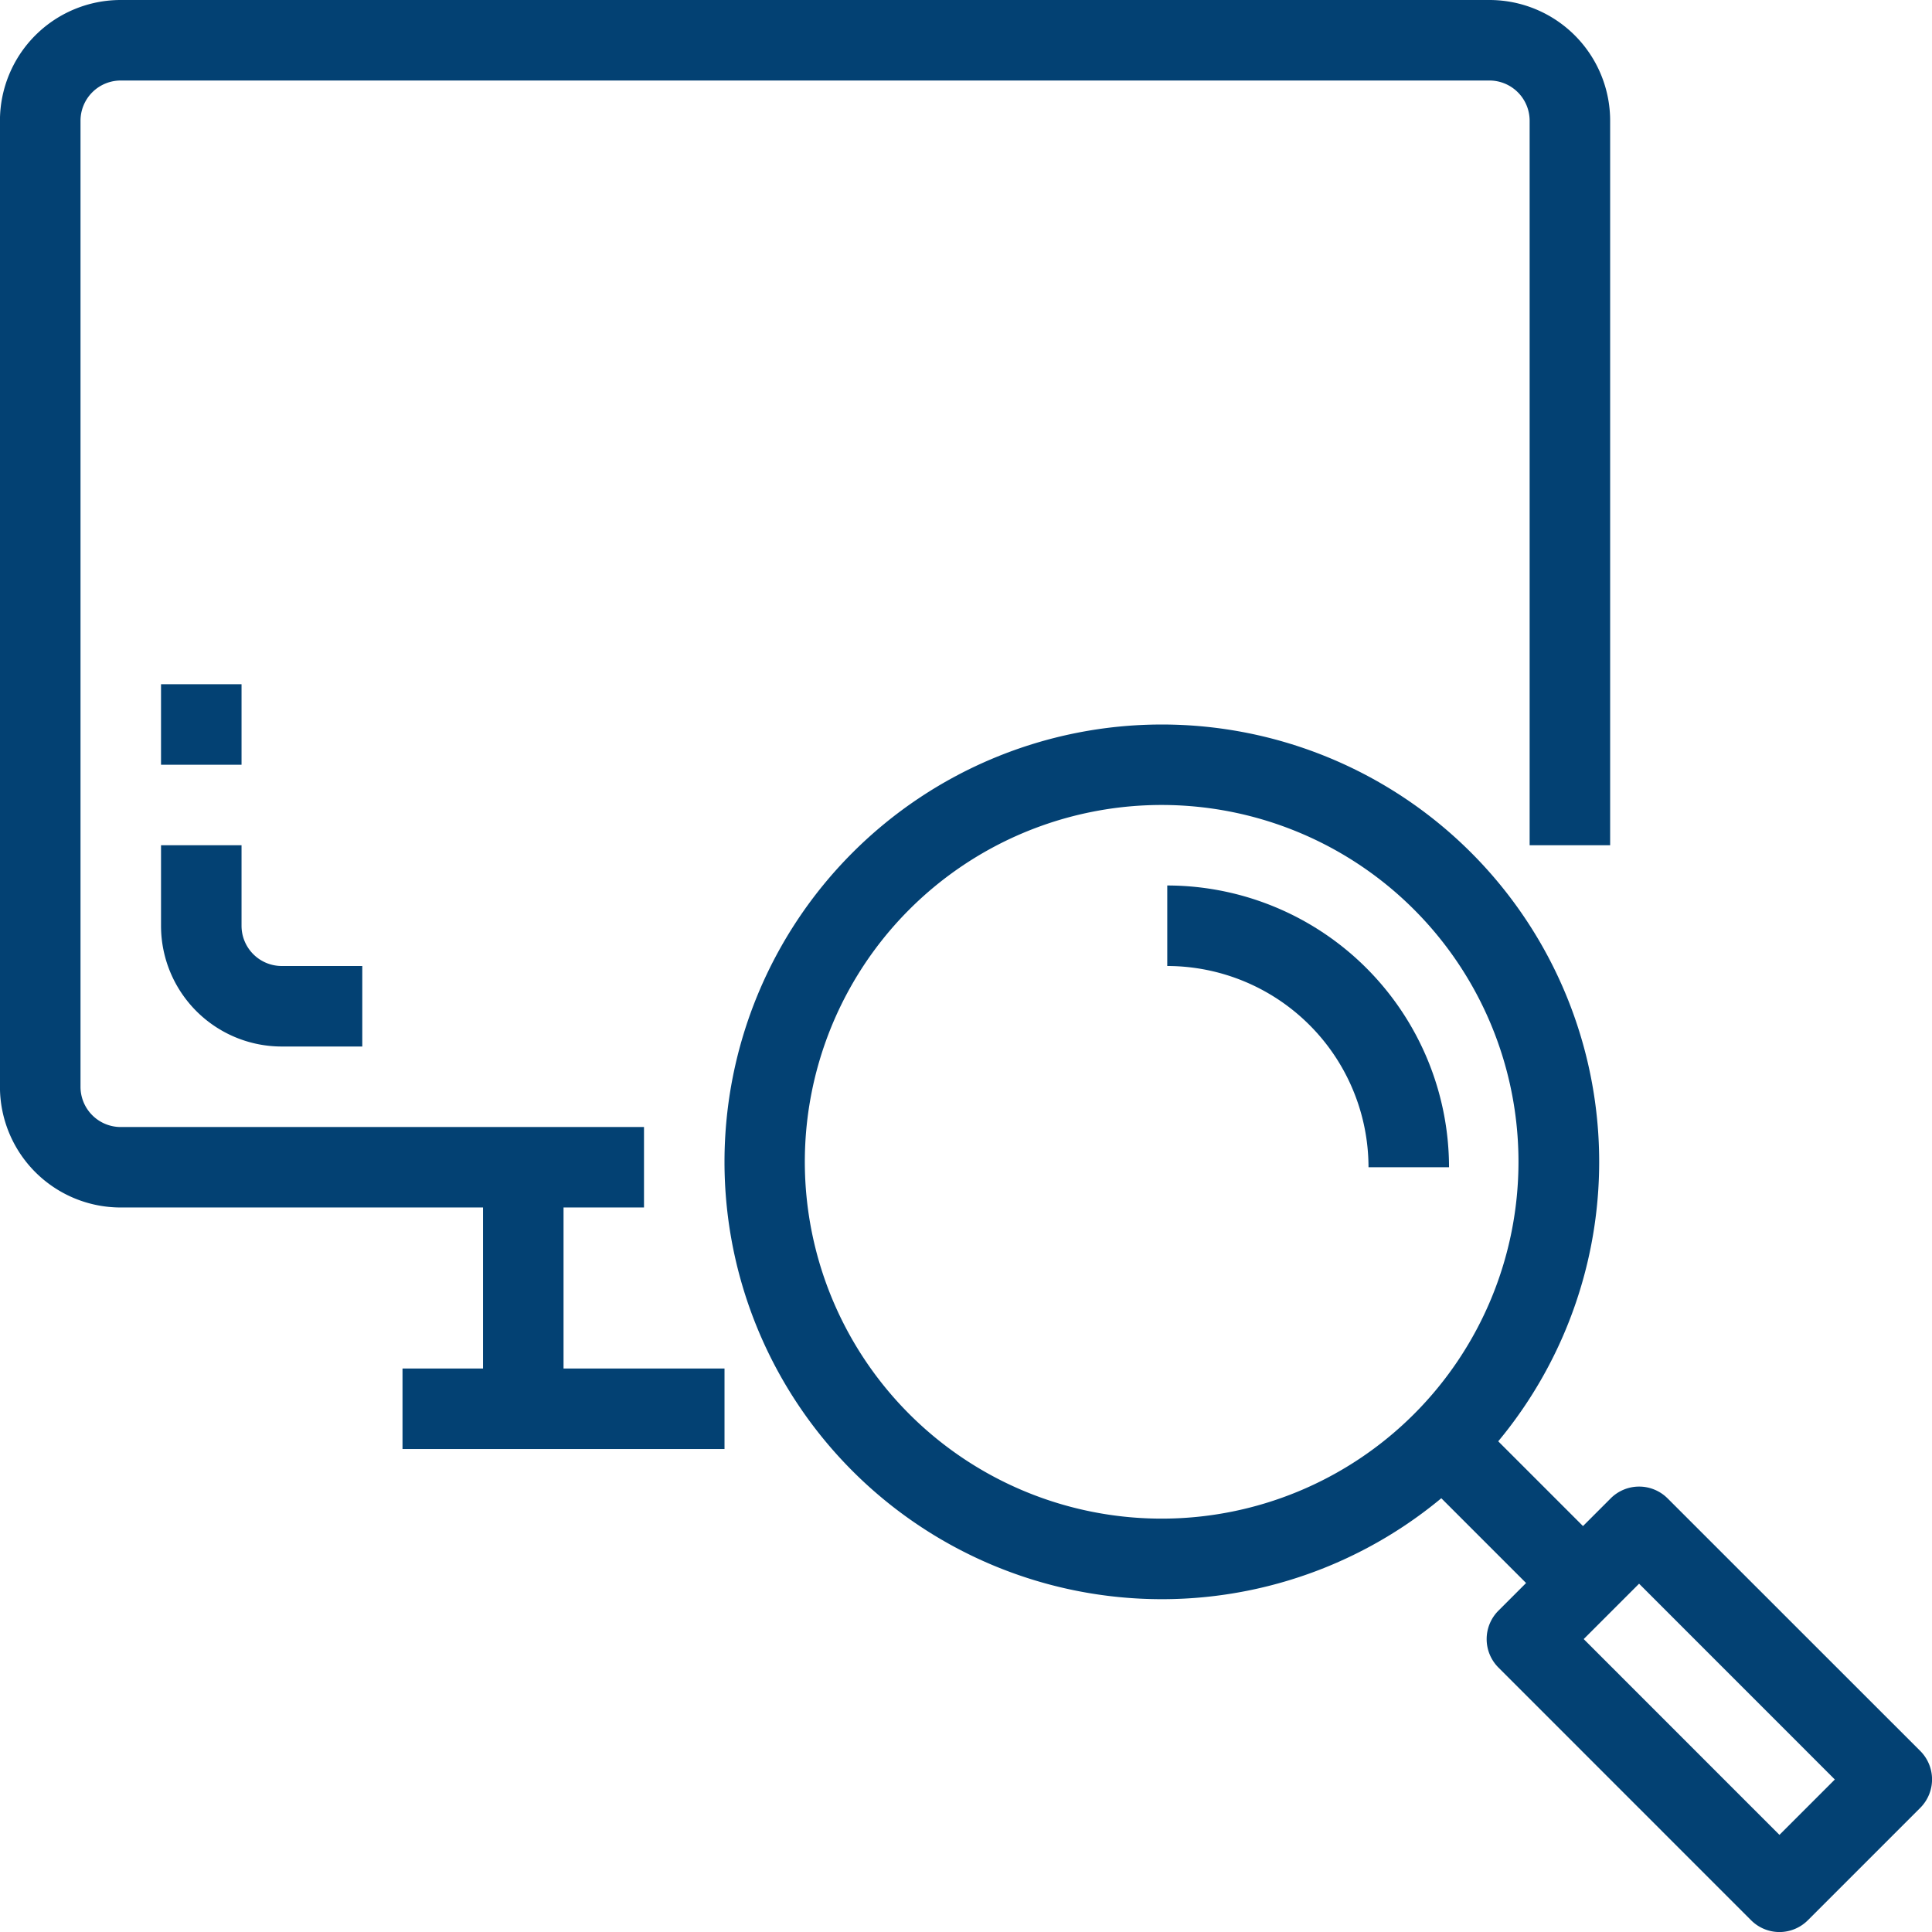 <svg xmlns="http://www.w3.org/2000/svg" width="39.666" height="39.666" viewBox="0 0 39.666 39.666">
  <g id="research" transform="translate(-0.001 0)">
    <g id="Group_8055" data-name="Group 8055" transform="translate(0.001)">
      <g id="Group_8054" data-name="Group 8054" transform="translate(0)">
        <path id="Path_26421" data-name="Path 26421" d="M30.577,0H2.48A2.479,2.479,0,0,0,0,2.479V22.312A2.479,2.479,0,0,0,2.48,24.791H13.223V23.139H2.48a.826.826,0,0,1-.826-.826V2.479a.826.826,0,0,1,.826-.826h28.1a.826.826,0,0,1,.826.826V17.354h1.653V2.479A2.479,2.479,0,0,0,30.577,0Z" transform="translate(-0.001)" fill="#034173"/>
      </g>
    </g>
    <g id="Group_8057" data-name="Group 8057" transform="translate(9.918 23.965)">
      <g id="Group_8056" data-name="Group 8056">
        <rect id="Rectangle_6536" data-name="Rectangle 6536" width="1.653" height="4.958" fill="#034173"/>
      </g>
    </g>
    <g id="Group_8059" data-name="Group 8059" transform="translate(3.307 17.354)">
      <g id="Group_8058" data-name="Group 8058">
        <path id="Path_26422" data-name="Path 26422" d="M45.147,226.479a.826.826,0,0,1-.826-.826V224H42.668v1.653a2.479,2.479,0,0,0,2.479,2.479H46.8v-1.653Z" transform="translate(-42.668 -224)" fill="#034173"/>
      </g>
    </g>
    <g id="Group_8061" data-name="Group 8061" transform="translate(3.307 14.048)">
      <g id="Group_8060" data-name="Group 8060">
        <rect id="Rectangle_6537" data-name="Rectangle 6537" width="1.653" height="1.653" fill="#034173"/>
      </g>
    </g>
    <g id="Group_8063" data-name="Group 8063" transform="translate(14.875 14.874)">
      <g id="Group_8062" data-name="Group 8062">
        <path id="Path_26423" data-name="Path 26423" d="M207.314,194.619a8.979,8.979,0,1,0,0,12.7A8.979,8.979,0,0,0,207.314,194.619Zm-6.354,13.675a7.326,7.326,0,1,1,7.328-7.323A7.326,7.326,0,0,1,200.96,208.294Z" transform="translate(-191.986 -191.989)" fill="#034173"/>
      </g>
    </g>
    <g id="Group_8065" data-name="Group 8065" transform="translate(30.522 30.52)">
      <g id="Group_8064" data-name="Group 8064">
        <path id="Path_26424" data-name="Path 26424" d="M402.859,399.37l-5.187-5.185a.826.826,0,0,0-1.168,0L394.2,396.49a.826.826,0,0,0,0,1.169l5.187,5.188a.826.826,0,0,0,.584.242h0a.827.827,0,0,0,.584-.245l2.306-2.306A.826.826,0,0,0,402.859,399.37Zm-2.89,1.724-4.019-4.02,1.137-1.137,4.019,4.02Z" transform="translate(-393.956 -393.942)" fill="#034173"/>
      </g>
    </g>
    <g id="Group_8067" data-name="Group 8067" transform="translate(29.034 29.033)">
      <g id="Group_8066" data-name="Group 8066" transform="translate(0)">
        <rect id="Rectangle_6538" data-name="Rectangle 6538" width="1.653" height="4.076" transform="translate(0 1.169) rotate(-45)" fill="#034173"/>
      </g>
    </g>
    <g id="Group_8069" data-name="Group 8069" transform="translate(23.966 18.18)">
      <g id="Group_8068" data-name="Group 8068">
        <path id="Path_26425" data-name="Path 26425" d="M309.334,234.667v1.653a4.137,4.137,0,0,1,4.132,4.132h1.653A5.791,5.791,0,0,0,309.334,234.667Z" transform="translate(-309.334 -234.667)" fill="#034173"/>
      </g>
    </g>
    <g id="Group_8071" data-name="Group 8071" transform="translate(8.265 28.097)">
      <g id="Group_8070" data-name="Group 8070">
        <rect id="Rectangle_6539" data-name="Rectangle 6539" width="6.611" height="1.653" fill="#034173"/>
      </g>
    </g>
  </g>
</svg>
